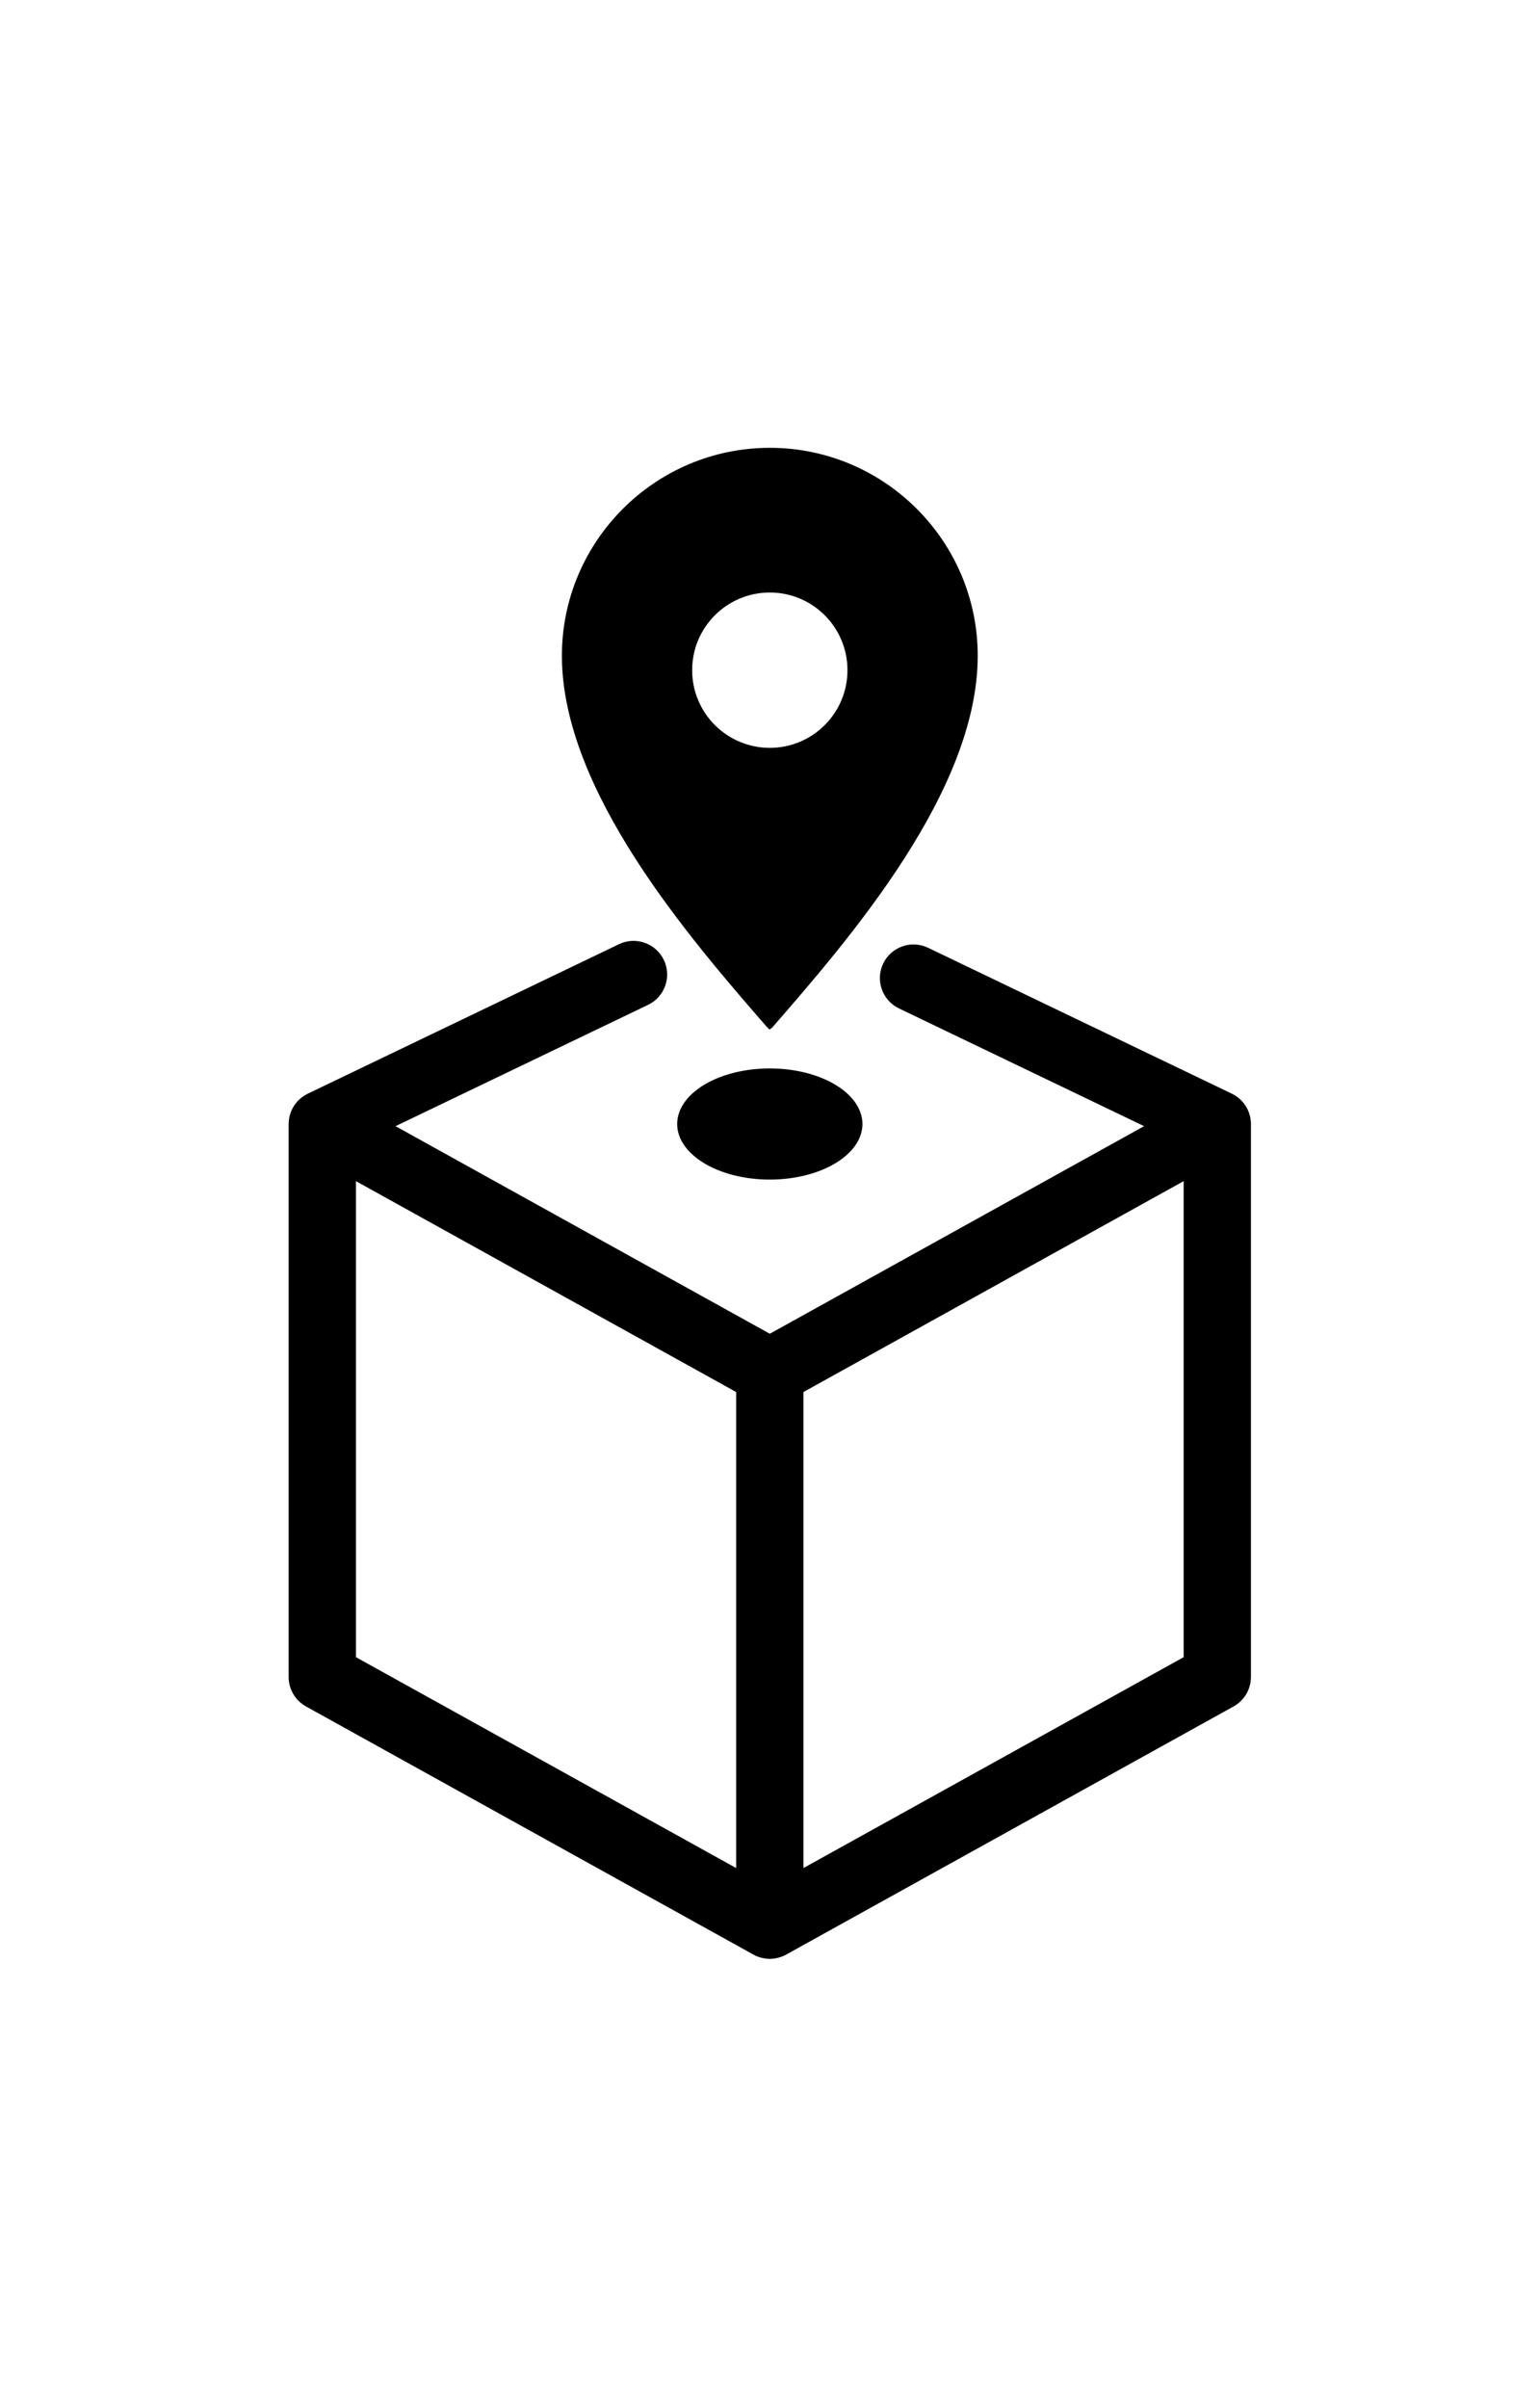 <?xml version="1.0" ?>
<svg xmlns="http://www.w3.org/2000/svg" xmlns:ev="http://www.w3.org/2001/xml-events" xmlns:xlink="http://www.w3.org/1999/xlink" baseProfile="full" enable-background="new 0 0 100 100" height="600px" version="1.1" viewBox="0 0 100 100" width="383px" x="0px" xml:space="preserve" y="0px">
	<defs/>
	<path d="M 81.367,44.499 C 81.365,44.481 81.363,44.464 81.359,44.446 C 81.347,44.365 81.329,44.285 81.307,44.205 C 81.303,44.192 81.301,44.178 81.296,44.164 C 81.27,44.076 81.238,43.99 81.2,43.904 C 81.192,43.887 81.183,43.87 81.176,43.854 C 81.155,43.812 81.137,43.769 81.114,43.727 C 81.101,43.704 81.086,43.683 81.072,43.66 C 81.059,43.638 81.046,43.616 81.031,43.594 C 80.985,43.524 80.936,43.455 80.884,43.392 C 80.879,43.387 80.876,43.381 80.87,43.375 C 80.81,43.303 80.744,43.236 80.676,43.173 C 80.663,43.161 80.649,43.15 80.635,43.138 C 80.574,43.085 80.511,43.036 80.446,42.991 C 80.432,42.982 80.42,42.972 80.406,42.963 C 80.328,42.912 80.248,42.866 80.164,42.825 C 80.159,42.822 80.154,42.819 80.148,42.816 L 60.383,33.324 C 59.293,32.8 57.986,33.26 57.463,34.348 C 56.94,35.438 57.399,36.745 58.488,37.268 L 74.436,44.928 L 50.085,58.431 L 25.734,44.928 L 42.165,37.036 C 43.255,36.513 43.714,35.205 43.191,34.116 C 42.668,33.027 41.36,32.568 40.271,33.091 L 20.022,42.816 C 20.017,42.818 20.013,42.821 20.009,42.823 C 19.924,42.865 19.842,42.912 19.763,42.964 C 19.751,42.972 19.74,42.981 19.728,42.989 C 19.66,43.035 19.596,43.086 19.533,43.14 C 19.52,43.151 19.507,43.162 19.494,43.173 C 19.425,43.236 19.36,43.303 19.299,43.375 C 19.294,43.381 19.29,43.387 19.285,43.394 C 19.233,43.457 19.185,43.523 19.139,43.593 C 19.124,43.615 19.11,43.639 19.096,43.662 C 19.083,43.684 19.068,43.705 19.055,43.728 C 19.032,43.768 19.013,43.81 18.994,43.852 C 18.986,43.871 18.975,43.888 18.967,43.907 C 18.929,43.992 18.898,44.078 18.872,44.165 C 18.868,44.18 18.864,44.195 18.86,44.211 C 18.838,44.288 18.821,44.366 18.809,44.445 C 18.806,44.464 18.802,44.483 18.8,44.502 C 18.788,44.596 18.78,44.691 18.78,44.785 C 18.78,44.786 18.78,44.788 18.78,44.79 L 18.78,80.761 C 18.78,81.556 19.212,82.288 19.907,82.674 L 49.023,98.82 C 49.024,98.82 49.024,98.821 49.025,98.821 C 49.102,98.864 49.182,98.902 49.265,98.935 C 49.279,98.941 49.292,98.945 49.307,98.95 C 49.373,98.975 49.44,98.997 49.509,99.015 C 49.53,99.021 49.552,99.027 49.573,99.032 C 49.636,99.047 49.7,99.059 49.765,99.069 C 49.787,99.073 49.808,99.076 49.829,99.079 C 49.913,99.089 49.998,99.095 50.084,99.095 C 50.17,99.095 50.255,99.089 50.339,99.079 C 50.36,99.076 50.381,99.073 50.403,99.069 C 50.468,99.059 50.532,99.047 50.595,99.032 C 50.617,99.027 50.638,99.021 50.66,99.015 C 50.728,98.996 50.796,98.975 50.861,98.95 C 50.875,98.945 50.889,98.941 50.902,98.935 C 50.985,98.902 51.065,98.864 51.141,98.821 C 51.142,98.821 51.143,98.82 51.145,98.82 L 80.26,82.674 C 80.956,82.288 81.387,81.556 81.387,80.761 L 81.387,44.788 C 81.387,44.787 81.387,44.786 81.387,44.784 C 81.389,44.689 81.381,44.594 81.367,44.499 M 23.158,48.504 L 47.897,62.223 L 47.897,93.188 L 23.158,79.47 L 23.158,48.504 M 52.273,93.188 L 52.273,62.223 L 77.011,48.504 L 77.011,79.47 L 52.273,93.188" fill="#000000"/>
	<path d="M 50.06,38.645 C 50.132,38.599 50.215,38.539 50.242,38.514 C 55.242,32.763 63.612,23.138 63.612,14.329 C 63.612,6.871 57.544,0.802 50.086,0.802 C 42.628,0.802 36.558,6.871 36.558,14.329 C 36.558,23.137 44.928,32.762 49.885,38.466 C 49.946,38.529 50.046,38.61 50.06,38.645 M 45.033,15.266 C 45.033,12.476 47.295,10.214 50.085,10.214 C 52.875,10.214 55.138,12.476 55.138,15.266 C 55.138,18.057 52.875,20.319 50.085,20.319 C 47.294,20.318 45.033,18.057 45.033,15.266" fill="#000000"/>
	<path cx="50.085" cy="44.788" d="M 44.059,44.788 A 6.026,3.615 0.0 1,0 56.111,44.788 A 6.026,3.615 0.0 1,0 44.059,44.788" fill="#000000" rx="6.026" ry="3.615"/>
</svg>
